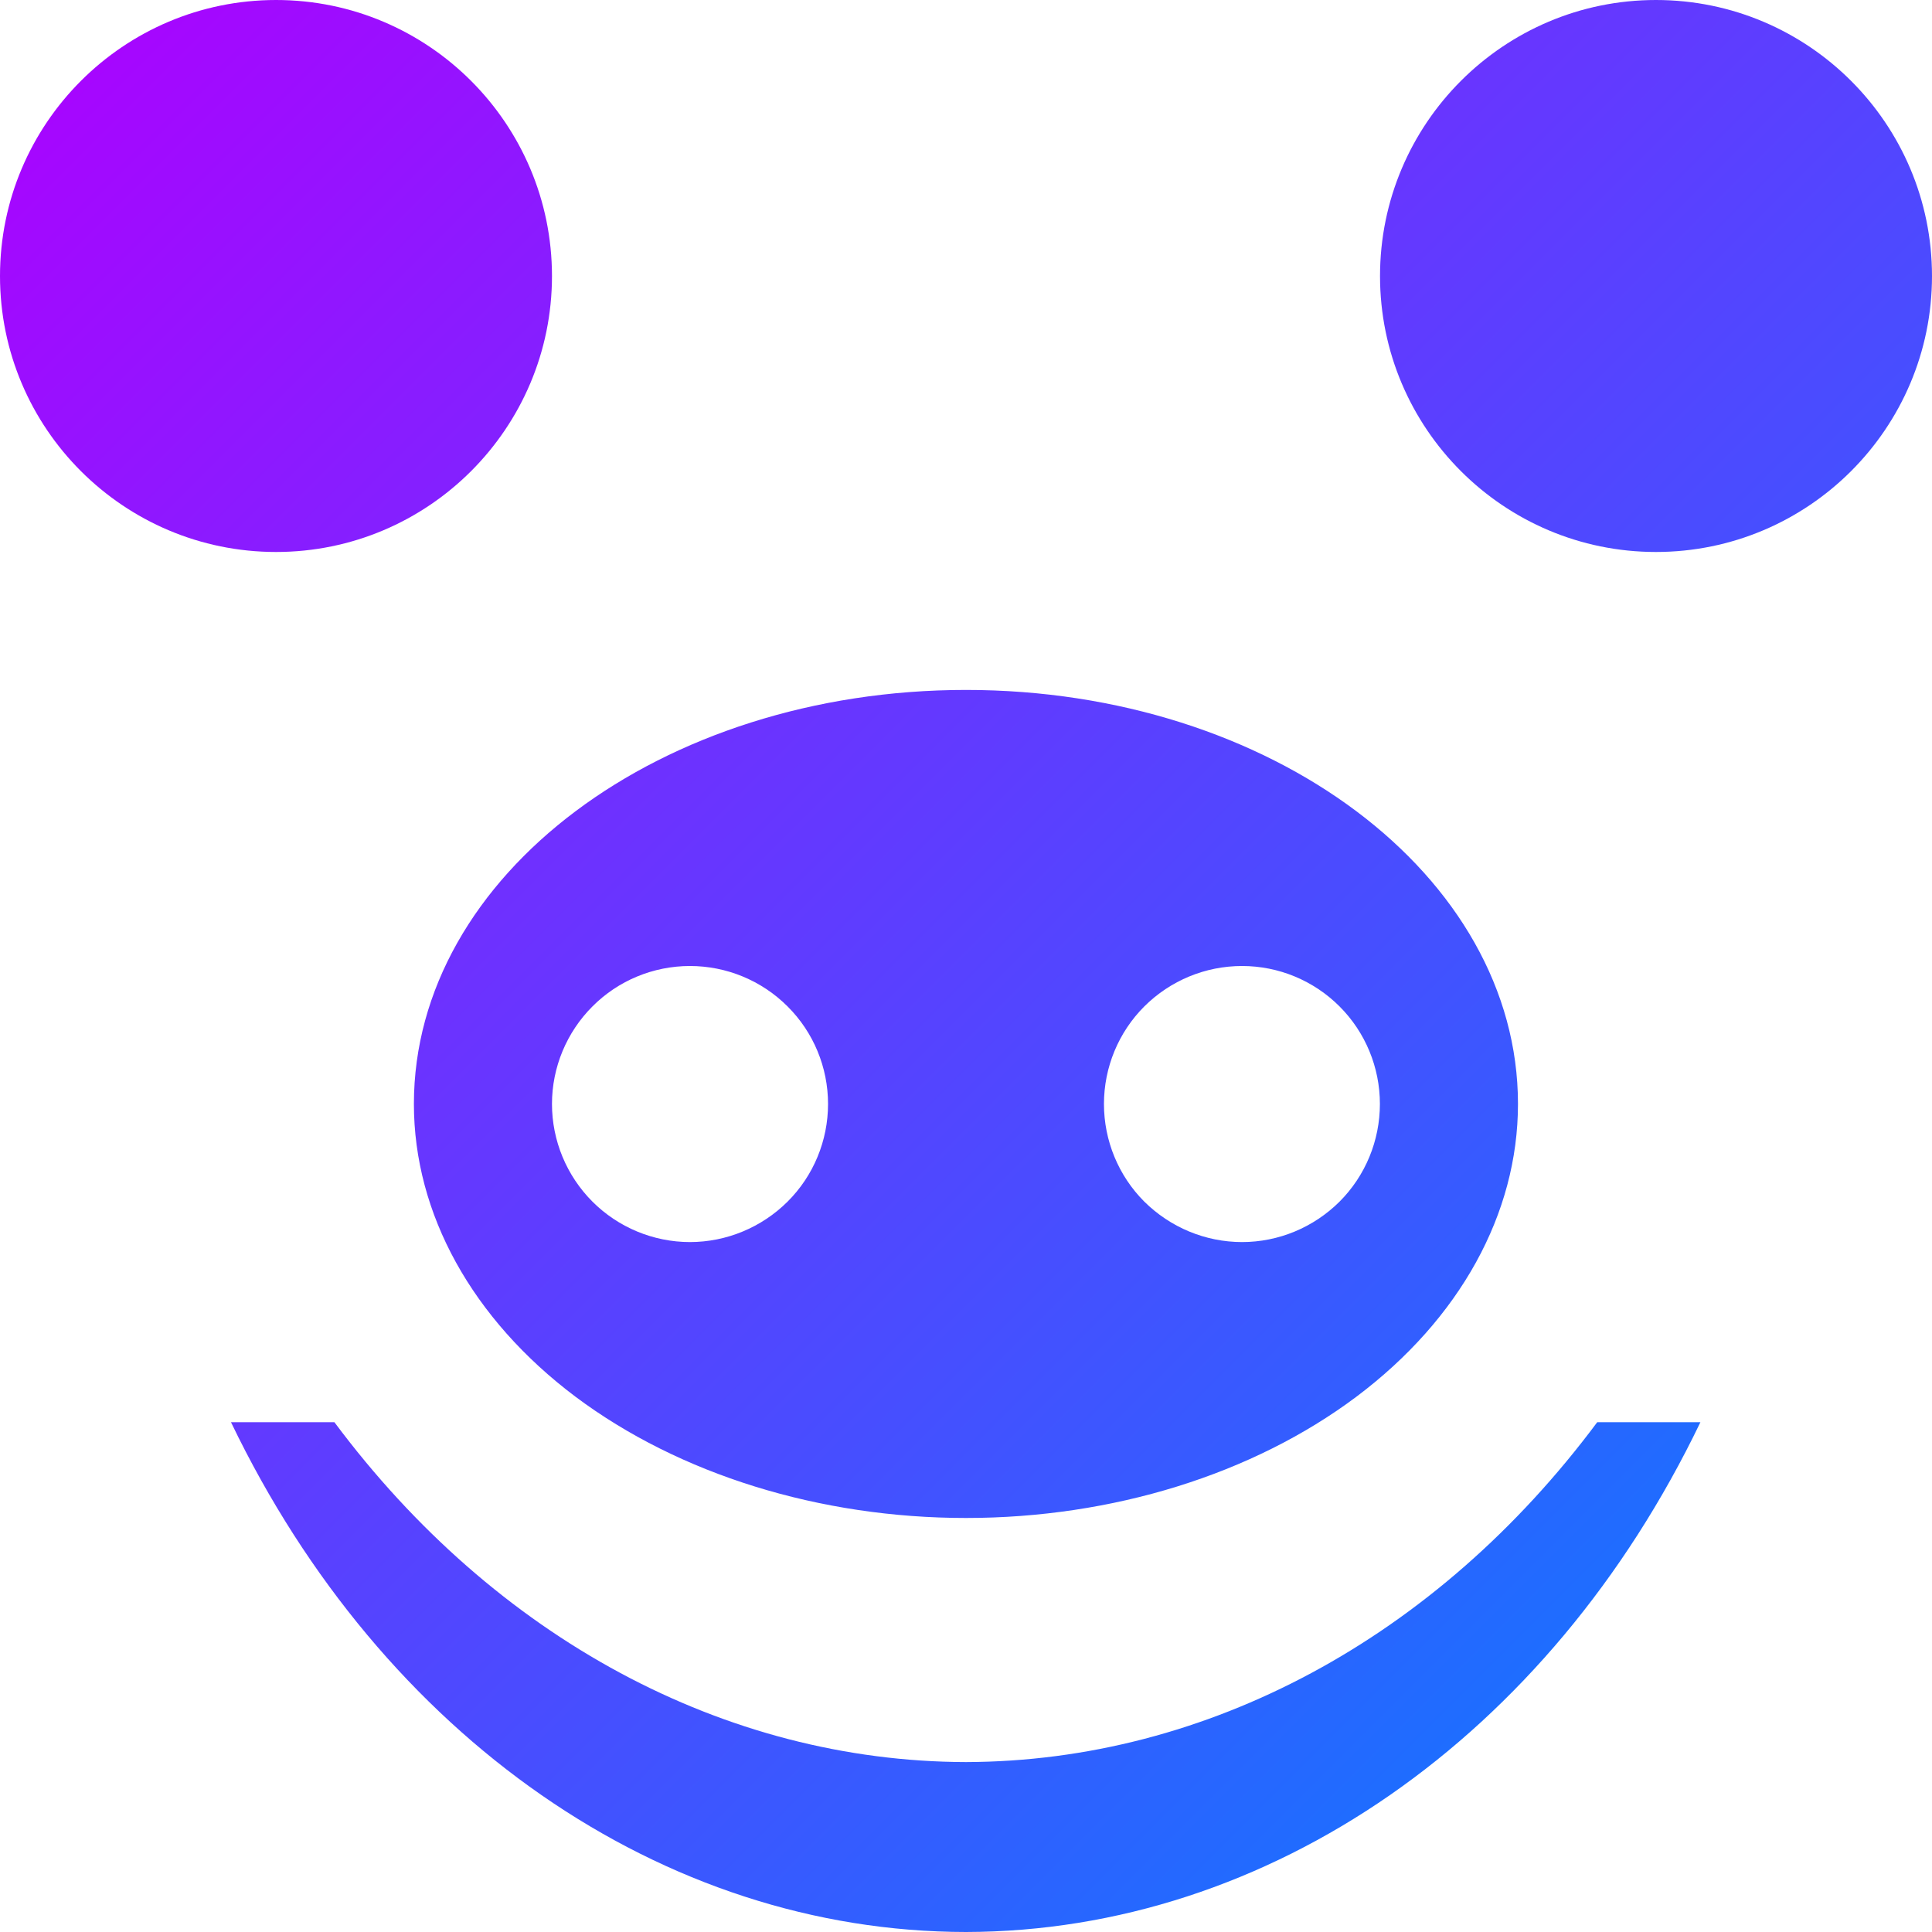 <svg xmlns="http://www.w3.org/2000/svg" xmlns:xlink="http://www.w3.org/1999/xlink" width="64" height="64" viewBox="0 0 64 64" version="1.1"><defs><linearGradient id="linear0" x1="0%" x2="100%" y1="0%" y2="100%"><stop offset="0%" style="stop-color:#ae00ff; stop-opacity:1"/><stop offset="100%" style="stop-color:#0084ff; stop-opacity:1"/></linearGradient></defs><g id="surface1"><path style=" stroke:none;fill-rule:evenodd;fill:url(#linear0);" d="M 0 9.145 C 0 4.098 4.098 0 9.145 0 C 14.188 0 18.285 4.098 18.285 9.145 C 18.285 14.188 14.188 18.285 9.145 18.285 C 4.098 18.285 0 14.188 0 9.145 Z M 45.715 9.145 C 45.715 4.098 49.812 0 54.855 0 C 59.902 0 64 4.098 64 9.145 C 64 14.188 59.902 18.285 54.855 18.285 C 49.812 18.285 45.715 14.188 45.715 9.145 Z M 7.652 47.113 C 12.676 57.555 21.957 63.992 32 64 C 42.039 63.98 51.312 57.547 56.328 47.113 L 52.91 47.113 C 47.59 54.258 39.988 58.348 32 58.371 C 24.012 58.352 16.406 54.262 11.078 47.113 Z M 22.855 32 C 24.066 32 25.23 32.48 26.09 33.34 C 26.949 34.195 27.43 35.359 27.43 36.57 C 27.43 37.785 26.949 38.949 26.09 39.805 C 25.23 40.66 24.066 41.145 22.855 41.145 C 21.645 41.145 20.48 40.66 19.625 39.805 C 18.77 38.949 18.285 37.785 18.285 36.57 C 18.285 35.359 18.77 34.195 19.625 33.34 C 20.48 32.48 21.645 32 22.855 32 Z M 41.145 32 C 42.355 32 43.516 32.48 44.375 33.34 C 45.23 34.195 45.711 35.359 45.711 36.57 C 45.711 37.785 45.23 38.949 44.375 39.805 C 43.516 40.66 42.355 41.145 41.145 41.145 C 39.93 41.145 38.77 40.66 37.906 39.805 C 37.051 38.949 36.57 37.785 36.57 36.57 C 36.57 35.359 37.051 34.195 37.906 33.34 C 38.77 32.48 39.93 32 41.145 32 Z M 32 22.855 C 21.898 22.855 13.711 28.996 13.711 36.57 C 13.711 40.207 15.641 43.695 19.066 46.27 C 22.5 48.84 27.148 50.285 32 50.285 C 36.848 50.285 41.5 48.84 44.93 46.27 C 48.359 43.695 50.285 40.207 50.285 36.57 C 50.285 28.996 42.102 22.855 32 22.855 Z M 32 22.855 "/></g></svg>
